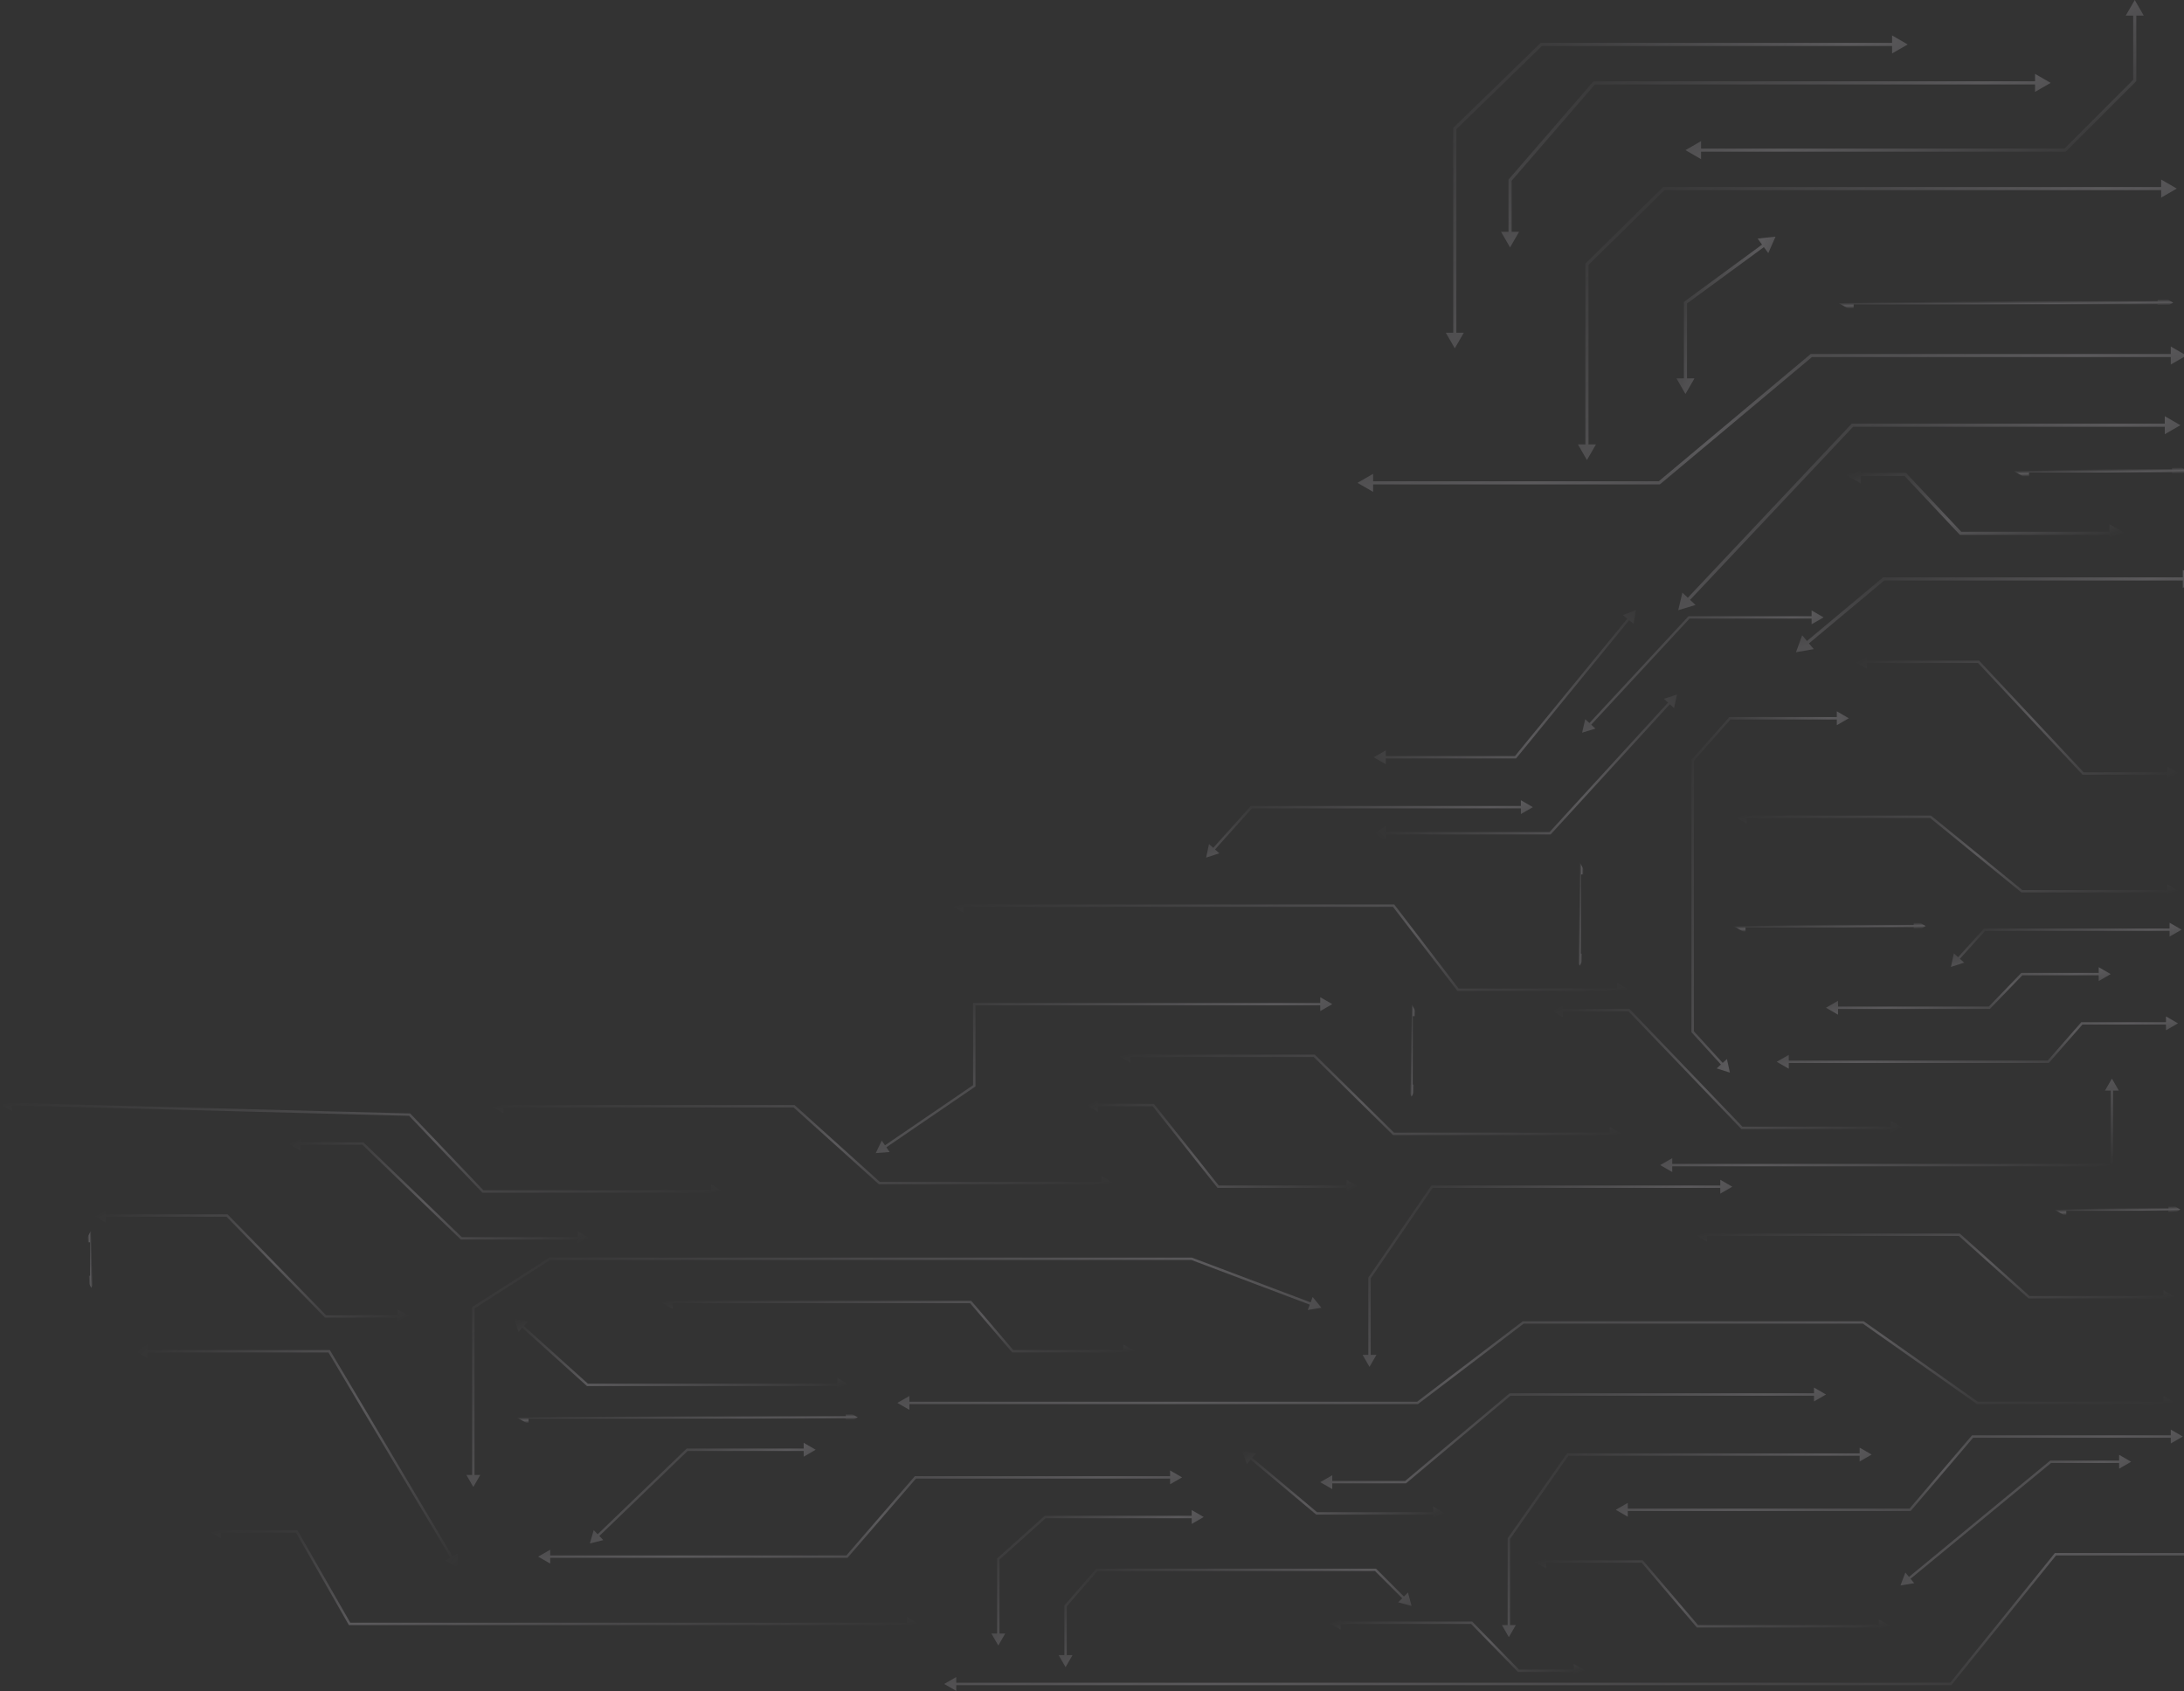 <svg width="909" height="704" viewBox="0 0 909 704" fill="none" xmlns="http://www.w3.org/2000/svg">
<rect x="0" y="0" width="909" height="704" fill="#333333" stroke="none"/>
<path d="M910 148L903.5 144.247V151.753L910 148ZM753.885 148V147.35H753.649L753.468 147.502L753.885 148ZM690.62 201V201.65H690.856L691.037 201.498L690.62 201ZM565 201L571.5 204.753V197.247L565 201ZM904.15 147.35H753.885V148.65H904.15V147.35ZM753.468 147.502L690.203 200.502L691.037 201.498L754.303 148.498L753.468 147.502ZM690.62 200.35H570.85V201.65H690.62V200.35Z" fill="url(#paint0_linear_220_274)" fill-opacity="0.2"/>
<path d="M910.5 196L904 192.247V199.753L910.5 196ZM838 196L844.5 199.753V192.247L838 196ZM904.65 195.35H843.85V196.65H904.65V195.35Z" fill="url(#paint1_linear_220_274)" fill-opacity="0.2"/>
<path d="M915 241L908.5 237.247V244.753L915 241ZM784 241V240.35H783.764L783.583 240.501L784 241ZM747.5 271.5L754.894 270.212L750.081 264.452L747.5 271.5ZM909.15 240.35H784V241.65H909.15V240.35ZM783.583 240.501L751.572 267.25L752.406 268.248L784.417 241.499L783.583 240.501Z" fill="url(#paint2_linear_220_274)" fill-opacity="0.2"/>
<path d="M907.5 177L901 173.247V180.753L907.5 177ZM771 177V176.35H770.719L770.527 176.554L771 177ZM698.5 254L705.688 251.84L700.224 246.695L698.5 254ZM901.65 176.35H771V177.65H901.65V176.35ZM770.527 176.554L702.037 249.295L702.983 250.186L771.473 177.446L770.527 176.554Z" fill="url(#paint3_linear_220_274)" fill-opacity="0.2"/>
<path d="M906 78.5L899.5 74.747V82.253L906 78.5ZM692.5 78.5V77.85H692.234L692.044 78.037L692.5 78.5ZM660.5 110L660.044 109.537L659.85 109.728V110H660.5ZM660.5 191.5L664.253 185H656.747L660.5 191.5ZM900.15 77.85H692.5V79.15H900.15V77.85ZM692.044 78.037L660.044 109.537L660.956 110.463L692.956 78.963L692.044 78.037ZM659.85 110V185.65H661.15V110H659.85Z" fill="url(#paint4_linear_220_274)" fill-opacity="0.2"/>
<path d="M888.5 0L884.747 6.5H892.253L888.5 0ZM888.5 33.5L888.96 33.96L889.15 33.769V33.5H888.5ZM859.5 62.5V63.15H859.769L859.96 62.96L859.5 62.5ZM701.5 62.5L708 66.253V58.747L701.5 62.5ZM887.85 5.85V33.5H889.15V5.85H887.85ZM888.04 33.04L859.04 62.04L859.96 62.96L888.96 33.96L888.04 33.04ZM859.5 61.85H707.35V63.15H859.5V61.85Z" fill="url(#paint5_linear_220_274)" fill-opacity="0.2"/>
<path d="M794 18.5L787.5 14.747V22.253L794 18.5ZM641.5 18.5V17.85H641.236L641.047 18.034L641.5 18.5ZM605.5 53.5L605.047 53.034L604.85 53.225V53.5H605.5ZM605.5 145L609.253 138.5H601.747L605.5 145ZM788.15 17.85H641.5V19.15H788.15V17.85ZM641.047 18.034L605.047 53.034L605.953 53.966L641.953 18.966L641.047 18.034ZM604.85 53.5V139.15H606.15V53.5H604.85Z" fill="url(#paint6_linear_220_274)" fill-opacity="0.2"/>
<path d="M904.5 126L898 122.247V129.753L904.5 126ZM765 126L771.5 129.753V122.247L765 126ZM898.65 125.35H770.85V126.65H898.65V125.35Z" fill="url(#paint7_linear_220_274)" fill-opacity="0.2"/>
<path d="M739 98.5L731.539 99.318L735.978 105.37L739 98.5ZM701.5 126L701.116 125.476L700.85 125.671V126H701.5ZM701.5 164L705.253 157.5H697.747L701.5 164ZM733.898 101.435L701.116 125.476L701.884 126.524L734.667 102.484L733.898 101.435ZM700.85 126V158.15H702.15V126H700.85Z" fill="url(#paint8_linear_220_274)" fill-opacity="0.2"/>
<path d="M884.5 222L878 218.247V225.753L884.5 222ZM816 222L815.526 222.445L815.719 222.65H816V222ZM793 197.5L793.474 197.055L793.281 196.85H793V197.5ZM768 197.5L774.5 201.253V193.747L768 197.5ZM878.65 221.35H816V222.65H878.65V221.35ZM816.474 221.555L793.474 197.055L792.526 197.945L815.526 222.445L816.474 221.555ZM793 196.85H773.85V198.15H793V196.85Z" fill="url(#paint9_linear_220_274)" fill-opacity="0.2"/>
<path d="M853.5 34.5L847 30.747V38.253L853.5 34.5ZM663.5 34.5V33.85H663.203L663.008 34.075L663.5 34.5ZM628.5 75L628.008 74.575L627.85 74.758V75H628.5ZM628.5 103L632.253 96.5H624.747L628.5 103ZM847.65 33.85H663.5V35.15H847.65V33.85ZM663.008 34.075L628.008 74.575L628.992 75.425L663.992 34.925L663.008 34.075ZM627.85 75V97.15H629.15V75H627.85Z" fill="url(#paint10_linear_220_274)" fill-opacity="0.2"/>
<path d="M760 580.5L755 577.613V583.387L760 580.5ZM628.5 580.5V580H628.318L628.179 580.117L628.5 580.5ZM585 617V617.5H585.182L585.321 617.383L585 617ZM549.5 617L554.5 619.887V614.113L549.5 617ZM755.5 580H628.5V581H755.5V580ZM628.179 580.117L584.679 616.617L585.321 617.383L628.821 580.883L628.179 580.117ZM585 616.5H554V617.5H585V616.5Z" fill="url(#paint11_linear_220_274)" fill-opacity="0.2"/>
<path d="M565.5 494L560.5 491.113V496.887L565.5 494ZM507 494L506.608 494.311L506.759 494.5H507V494ZM480 460L480.392 459.689L480.241 459.5H480V460ZM452 460L457 462.887V457.113L452 460ZM561 493.5H507V494.5H561V493.5ZM507.392 493.689L480.392 459.689L479.608 460.311L506.608 494.311L507.392 493.689ZM480 459.5H456.5V460.5H480V459.5Z" fill="url(#paint12_linear_220_274)" fill-opacity="0.2"/>
<path d="M787 677L782 674.113V679.887L787 677ZM706.5 677L706.119 677.324L706.269 677.5H706.5V677ZM683.5 650L683.881 649.676L683.731 649.5H683.5V650ZM638.5 650L643.5 652.887V647.113L638.5 650ZM782.5 676.5H706.5V677.5H782.5V676.5ZM706.881 676.676L683.881 649.676L683.119 650.324L706.119 677.324L706.881 676.676ZM683.5 649.5H643V650.5H683.5V649.5Z" fill="url(#paint13_linear_220_274)" fill-opacity="0.2"/>
<path d="M660 695.5L655 692.613V698.387L660 695.5ZM632 695.5L631.642 695.849L631.789 696H632V695.5ZM612.5 675.5L612.858 675.151L612.711 675H612.5V675.5ZM553 675.5L558 678.387V672.613L553 675.5ZM655.5 695H632V696H655.5V695ZM632.358 695.151L612.858 675.151L612.142 675.849L631.642 695.849L632.358 695.151ZM612.5 675H557.5V676H612.5V675Z" fill="url(#paint14_linear_220_274)" fill-opacity="0.2"/>
<path d="M501 631.5L496 628.613V634.387L501 631.5ZM435 631.5V631H434.809L434.666 631.128L435 631.5ZM415.5 649L415.166 648.628L415 648.777V649H415.5ZM415.5 685L418.387 680H412.613L415.5 685ZM496.5 631H435V632H496.5V631ZM434.666 631.128L415.166 648.628L415.834 649.372L435.334 631.872L434.666 631.128ZM415 649V680.5H416V649H415Z" fill="url(#paint15_linear_220_274)" fill-opacity="0.2"/>
<path d="M587.5 668.5L586.006 662.923L581.923 667.006L587.5 668.5ZM572.5 653.5L572.854 653.146L572.707 653H572.5V653.5ZM456.5 653.5V653H456.272L456.122 653.173L456.5 653.5ZM443.5 668.5L443.122 668.173L443 668.313V668.5H443.5ZM443.5 694L446.387 689H440.613L443.5 694ZM584.672 664.964L572.854 653.146L572.146 653.854L583.964 665.672L584.672 664.964ZM572.5 653H456.5V654H572.5V653ZM456.122 653.173L443.122 668.173L443.878 668.827L456.878 653.827L456.122 653.173ZM443 668.5V689.5H444V668.5H443Z" fill="url(#paint16_linear_220_274)" fill-opacity="0.2"/>
<path d="M301 496L296 493.113V498.887L301 496ZM201 496L200.638 496.345L200.786 496.5H201V496ZM170.5 464L170.862 463.655L170.72 463.506L170.513 463.5L170.5 464ZM0 459.5L4.922 462.518L5.074 456.746L0 459.5ZM296.5 495.5H201V496.5H296.5V495.5ZM201.362 495.655L170.862 463.655L170.138 464.345L200.638 496.345L201.362 495.655ZM170.513 463.5L4.512 459.119L4.485 460.119L170.487 464.5L170.513 463.5Z" fill="url(#paint17_linear_220_274)" fill-opacity="0.2"/>
<path d="M339.5 603.5L334.5 600.613V606.387L339.5 603.5ZM286 603.5V603H285.798L285.653 603.14L286 603.5ZM245.5 642.5L251.104 641.111L247.099 636.952L245.5 642.5ZM335 603H286V604H335V603ZM285.653 603.14L248.395 639.018L249.088 639.739L286.347 603.86L285.653 603.14Z" fill="url(#paint18_linear_220_274)" fill-opacity="0.2"/>
<path d="M357 590L352 587.113V592.887L357 590ZM215 590L220 592.887V587.113L215 590ZM352.5 589.5H219.5V590.5H352.5V589.5Z" fill="url(#paint19_linear_220_274)" fill-opacity="0.2"/>
<path d="M353.5 576.5L348.5 573.613V579.387L353.5 576.5ZM244.5 576.5L244.165 576.871L244.308 577H244.5V576.5ZM214 549L215.78 554.492L219.647 550.204L214 549ZM349 576H244.5V577H349V576ZM244.835 576.129L217.677 551.642L217.007 552.385L244.165 576.871L244.835 576.129Z" fill="url(#paint20_linear_220_274)" fill-opacity="0.2"/>
<path d="M601.5 630L596.5 627.113V632.887L601.5 630ZM548 630L547.679 630.383L547.818 630.5H548V630ZM517 604L518.976 609.425L522.686 605.001L517 604ZM597 629.5H548V630.5H597V629.5ZM548.321 629.617L520.769 606.509L520.127 607.275L547.679 630.383L548.321 629.617Z" fill="url(#paint21_linear_220_274)" fill-opacity="0.2"/>
<path d="M492 615L487 612.113V617.887L492 615ZM381 615V614.5H380.771L380.622 614.673L381 615ZM352.5 648V648.5H352.729L352.878 648.327L352.5 648ZM224 648L229 650.887V645.113L224 648ZM487.5 614.5H381V615.5H487.5V614.5ZM380.622 614.673L352.122 647.673L352.878 648.327L381.378 615.327L380.622 614.673ZM352.5 647.5H228.5V648.5H352.5V647.5Z" fill="url(#paint22_linear_220_274)" fill-opacity="0.2"/>
<path d="M39 506L44 508.887V503.113L39 506ZM94.5 506L94.858 505.651L94.711 505.5H94.5V506ZM135.5 548L135.142 548.349L135.289 548.5H135.5V548ZM170.5 548L165.5 545.113V550.887L170.5 548ZM43.5 506.5H94.5V505.5H43.5V506.5ZM94.142 506.349L135.142 548.349L135.858 547.651L94.858 505.651L94.142 506.349ZM135.5 548.5H166V547.5H135.5V548.5Z" fill="url(#paint23_linear_220_274)" fill-opacity="0.2"/>
<path d="M245.5 515.5L240.5 512.613V518.387L245.5 515.5ZM192 515.5L191.653 515.86L191.798 516H192V515.5ZM151 476L151.347 475.64L151.202 475.5H151V476ZM120 476L125 478.887V473.113L120 476ZM241 515H192V516H241V515ZM192.347 515.14L151.347 475.64L150.653 476.36L191.653 515.86L192.347 515.14ZM151 475.5H124.5V476.5H151V475.5Z" fill="url(#paint24_linear_220_274)" fill-opacity="0.2"/>
<path d="M463.5 492.5L458.5 489.613V495.387L463.5 492.5ZM366 492.5L365.665 492.871L365.808 493H366V492.5ZM330.5 460.5L330.835 460.129L330.692 460H330.5V460.5ZM204.5 460.5L209.5 463.387V457.613L204.5 460.5ZM459 492H366V493H459V492ZM366.335 492.129L330.835 460.129L330.165 460.871L365.665 492.871L366.335 492.129ZM330.5 460H209V461H330.5V460Z" fill="url(#paint25_linear_220_274)" fill-opacity="0.2"/>
<path d="M472.5 562.5L467.5 559.613V565.387L472.5 562.5ZM421.5 562.5L421.12 562.825L421.269 563H421.5V562.5ZM404 542L404.38 541.675L404.231 541.5H404V542ZM275 542L280 544.887V539.113L275 542ZM468 562H421.5V563H468V562ZM421.88 562.175L404.38 541.675L403.62 542.325L421.12 562.825L421.88 562.175ZM404 541.5H279.5V542.5H404V541.5Z" fill="url(#paint26_linear_220_274)" fill-opacity="0.2"/>
<path d="M916 647L911 644.113V649.887L916 647ZM855.496 647V646.5H855.257L855.107 646.686L855.496 647ZM811.913 701V701.5H812.152L812.302 701.314L811.913 701ZM393 701L398 703.887V698.113L393 701ZM911.5 646.5H855.496V647.5H911.5V646.5ZM855.107 646.686L811.524 700.686L812.302 701.314L855.885 647.314L855.107 646.686ZM811.913 700.5H397.5V701.5H811.913V700.5Z" fill="url(#paint27_linear_220_274)" fill-opacity="0.2"/>
<path d="M678 412L673 409.113V414.887L678 412ZM606.848 412L606.451 412.304L606.601 412.5H606.848V412ZM580.026 377L580.423 376.696L580.273 376.5H580.026V377ZM396 377L401 379.887V374.113L396 377ZM673.5 411.5H606.848V412.5H673.5V411.5ZM607.245 411.696L580.423 376.696L579.63 377.304L606.451 412.304L607.245 411.696ZM580.026 376.5H400.5V377.5H580.026V376.5Z" fill="url(#paint28_linear_220_274)" fill-opacity="0.2"/>
<path d="M638 336L633 333.113V338.887L638 336ZM520.831 336V335.5H520.608L520.459 335.666L520.831 336ZM502 357L507.487 355.205L503.189 351.35L502 357ZM633.5 335.5H520.831V336.5H633.5V335.5ZM520.459 335.666L504.632 353.316L505.376 353.983L521.203 336.334L520.459 335.666Z" fill="url(#paint29_linear_220_274)" fill-opacity="0.2"/>
<path d="M878.5 405.5L873.5 402.613V408.387L878.5 405.5ZM841.5 405.5V405H841.288L841.14 405.153L841.5 405.5ZM828 419.5V420H828.212L828.36 419.847L828 419.5ZM760 419.5L765 422.387V416.613L760 419.5ZM874 405H841.5V406H874V405ZM841.14 405.153L827.64 419.153L828.36 419.847L841.86 405.847L841.14 405.153ZM828 419H764.5V420H828V419Z" fill="url(#paint30_linear_220_274)" fill-opacity="0.2"/>
<path d="M792 469.5L787 466.613V472.387L792 469.5ZM725 469.5L724.639 469.846L724.787 470H725V469.5ZM678 420.5L678.361 420.154L678.213 420H678V420.5ZM645.5 420.5L650.5 423.387V417.613L645.5 420.5ZM787.5 469H725V470H787.5V469ZM725.361 469.154L678.361 420.154L677.639 420.846L724.639 469.846L725.361 469.154ZM678 420H650V421H678V420Z" fill="url(#paint31_linear_220_274)" fill-opacity="0.2"/>
<path d="M675 472L670 469.113V474.887L675 472ZM580 472L579.649 472.356L579.795 472.5H580V472ZM547 439.5L547.351 439.144L547.205 439H547V439.5ZM465.5 439.5L470.5 442.387V436.613L465.5 439.5ZM670.5 471.5H580V472.5H670.5V471.5ZM580.351 471.644L547.351 439.144L546.649 439.856L579.649 472.356L580.351 471.644ZM547 439H470V440H547V439Z" fill="url(#paint32_linear_220_274)" fill-opacity="0.2"/>
<path d="M908 387L903 384.113V389.887L908 387ZM826 387V386.5H825.778L825.629 386.665L826 387ZM812 402.5L817.494 400.724L813.209 396.855L812 402.5ZM903.5 386.5H826V387.5H903.5V386.5ZM825.629 386.665L814.645 398.825L815.387 399.496L826.371 387.335L825.629 386.665Z" fill="url(#paint33_linear_220_274)" fill-opacity="0.2"/>
<path d="M906.5 426L901.5 423.113V428.887L906.5 426ZM866.5 426V425.5H866.273L866.124 425.671L866.5 426ZM852.5 442V442.5H852.727L852.876 442.329L852.5 442ZM739.5 442L744.5 444.887V439.113L739.5 442ZM902 425.5H866.5V426.5H902V425.5ZM866.124 425.671L852.124 441.671L852.876 442.329L866.876 426.329L866.124 425.671ZM852.5 441.5H744V442.5H852.5V441.5Z" fill="url(#paint34_linear_220_274)" fill-opacity="0.2"/>
<path d="M720 446.5L718.764 440.86L714.498 444.75L720 446.5ZM704.5 429.5H704V429.694L704.131 429.837L704.5 429.5ZM704.5 316.5L704.126 316.168L704 316.31V316.5H704.5ZM720 299V298.5H719.775L719.626 298.668L720 299ZM769.5 299L764.5 296.113V301.887L769.5 299ZM717.338 442.838L704.869 429.163L704.131 429.837L716.599 443.512L717.338 442.838ZM705 429.5V316.5H704V429.5H705ZM704.874 316.832L720.374 299.332L719.626 298.668L704.126 316.168L704.874 316.832ZM720 299.5H765V298.5H720V299.5Z" fill="url(#paint35_linear_220_274)" fill-opacity="0.2"/>
<path d="M905.5 584L900.5 581.113V586.887L905.5 584ZM823 584L822.712 584.409L822.841 584.5H823V584ZM775.5 550.5L775.788 550.091L775.659 550H775.5V550.5ZM634 550.5V550H633.831L633.697 550.102L634 550.5ZM590 584V584.5H590.169L590.303 584.398L590 584ZM373.5 584L378.5 586.887V581.113L373.5 584ZM901 583.5H823V584.5H901V583.5ZM823.288 583.591L775.788 550.091L775.212 550.909L822.712 584.409L823.288 583.591ZM775.5 550H634V551H775.5V550ZM633.697 550.102L589.697 583.602L590.303 584.398L634.303 550.898L633.697 550.102ZM590 583.5H378V584.5H590V583.5Z" fill="url(#paint36_linear_220_274)" fill-opacity="0.2"/>
<path d="M887 608.5L882 605.613V611.387L887 608.5ZM853.5 608.5V608H853.321L853.182 608.114L853.5 608.5ZM791 660L796.695 659.048L793.023 654.593L791 660ZM882.5 608H853.5V609H882.5V608ZM853.182 608.114L794.155 656.752L794.791 657.524L853.818 608.886L853.182 608.114Z" fill="url(#paint37_linear_220_274)" fill-opacity="0.2"/>
<path d="M905.5 540L900.5 537.113V542.887L905.5 540ZM844.5 540L844.166 540.372L844.309 540.5H844.5V540ZM815.5 514L815.834 513.628L815.691 513.5H815.5V514ZM705.5 514L710.5 516.887V511.113L705.5 514ZM901 539.5H844.5V540.5H901V539.5ZM844.834 539.628L815.834 513.628L815.166 514.372L844.166 540.372L844.834 539.628ZM815.5 513.5H710V514.5H815.5V513.5Z" fill="url(#paint38_linear_220_274)" fill-opacity="0.2"/>
<path d="M779 605.5L774 602.613V608.387L779 605.5ZM652.5 605.5V605H652.24L652.09 605.213L652.5 605.5ZM628 640.5L627.59 640.213L627.5 640.342V640.5H628ZM628 681.5L630.887 676.5H625.113L628 681.5ZM774.5 605H652.5V606H774.5V605ZM652.09 605.213L627.59 640.213L628.41 640.787L652.91 605.787L652.09 605.213ZM627.5 640.5V677H628.5V640.5H627.5Z" fill="url(#paint39_linear_220_274)" fill-opacity="0.2"/>
<path d="M721 494L716 491.113V496.887L721 494ZM596 494V493.5H595.736L595.587 493.718L596 494ZM570 532L569.587 531.718L569.5 531.845V532H570ZM570 569L572.887 564H567.113L570 569ZM716.5 493.5H596V494.5H716.5V493.5ZM595.587 493.718L569.587 531.718L570.413 532.282L596.413 494.282L595.587 493.718ZM569.5 532V564.5H570.5V532H569.5Z" fill="url(#paint40_linear_220_274)" fill-opacity="0.2"/>
<path d="M907.5 503.5L902.5 500.613V506.387L907.5 503.5ZM855 503.5L860 506.387V500.613L855 503.5ZM903 503H859.5V504H903V503Z" fill="url(#paint41_linear_220_274)" fill-opacity="0.2"/>
<path d="M879 449L876.113 454H881.887L879 449ZM879 485V485.5H879.5V485H879ZM691 485L696 487.887V482.113L691 485ZM878.5 453.5V485H879.5V453.5H878.5ZM879 484.5H695.5V485.5H879V484.5Z" fill="url(#paint42_linear_220_274)" fill-opacity="0.2"/>
<path d="M907 371L902 368.113V373.887L907 371ZM841.5 371L841.184 371.387L841.322 371.5H841.5V371ZM803.5 340L803.816 339.613L803.678 339.5H803.5V340ZM722 340L727 342.887V337.113L722 340ZM902.5 370.5H841.5V371.5H902.5V370.5ZM841.816 370.613L803.816 339.613L803.184 340.387L841.184 371.387L841.816 370.613ZM803.5 339.5H726.5V340.5H803.5V339.5Z" fill="url(#paint43_linear_220_274)" fill-opacity="0.2"/>
<path d="M908.5 598L903.5 595.113V600.887L908.5 598ZM821 598V597.5H820.769L820.619 597.676L821 598ZM795 628.5V629H795.231L795.381 628.824L795 628.5ZM672.5 628.5L677.5 631.387V625.613L672.5 628.5ZM904 597.5H821V598.5H904V597.5ZM820.619 597.676L794.619 628.176L795.381 628.824L821.381 598.324L820.619 597.676ZM795 628H677V629H795V628Z" fill="url(#paint44_linear_220_274)" fill-opacity="0.2"/>
<path d="M907 322L902 319.113V324.887L907 322ZM867 322L866.635 322.342L866.783 322.5H867V322ZM823.5 275.5L823.865 275.158L823.717 275H823.5V275.5ZM772 275.5L777 278.387V272.613L772 275.5ZM902.5 321.5H867V322.5H902.5V321.5ZM867.365 321.658L823.865 275.158L823.135 275.842L866.635 322.342L867.365 321.658ZM823.5 275H776.5V276H823.5V275Z" fill="url(#paint45_linear_220_274)" fill-opacity="0.2"/>
<path d="M759 257L754 254.113V259.887L759 257ZM703 257V256.5H702.782L702.633 256.66L703 257ZM658.5 305L664.016 303.296L659.782 299.371L658.5 305ZM754.5 256.5H703V257.5H754.5V256.5ZM702.633 256.66L661.193 301.36L661.926 302.04L703.367 257.34L702.633 256.66Z" fill="url(#paint46_linear_220_274)" fill-opacity="0.2"/>
<path d="M657.5 359L654.613 364H660.387L657.5 359ZM657.5 402L660.387 397H654.613L657.5 402ZM657 363.5V397.5H658V363.5H657Z" fill="url(#paint47_linear_220_274)" fill-opacity="0.2"/>
<path d="M801.5 385.5L796.5 382.613V388.387L801.5 385.5ZM721.5 385.5L726.5 388.387V382.613L721.5 385.5ZM797 385H726V386H797V385Z" fill="url(#paint48_linear_220_274)" fill-opacity="0.2"/>
<path d="M550 544.393L546.341 539.927L544.303 545.329L550 544.393ZM495.937 524L496.113 523.532L496.028 523.5H495.937V524ZM228.802 524V523.5H228.655L228.532 523.579L228.802 524ZM197 544.393L196.73 543.972L196.5 544.119V544.393H197ZM197 619L199.887 614H194.113L197 619ZM545.966 542.337L496.113 523.532L495.76 524.468L545.613 543.272L545.966 542.337ZM495.937 523.5H228.802V524.5H495.937V523.5ZM228.532 523.579L196.73 543.972L197.27 544.814L229.072 524.421L228.532 523.579ZM196.5 544.393V614.5H197.5V544.393H196.5Z" fill="url(#paint49_linear_220_274)" fill-opacity="0.2"/>
<path d="M587.5 418L584.613 423H590.387L587.5 418ZM587.5 456.5L590.387 451.5H584.613L587.5 456.5ZM587 422.5V452H588V422.5H587Z" fill="url(#paint50_linear_220_274)" fill-opacity="0.2"/>
<path d="M554.5 418L549.5 415.113V420.887L554.5 418ZM405.5 418V417.5H405V418H405.5ZM405.5 452L405.782 452.413L406 452.264V452H405.5ZM364.5 480L370.257 479.564L367.001 474.796L364.5 480ZM550 417.5H405.5V418.5H550V417.5ZM405 418V452H406V418H405ZM405.218 451.587L367.934 477.049L368.498 477.875L405.782 452.413L405.218 451.587Z" fill="url(#paint51_linear_220_274)" fill-opacity="0.2"/>
<path d="M382.5 676L377.5 673.113V678.887L382.5 676ZM145.5 676L145.066 676.248L145.21 676.5H145.5V676ZM123.5 637.5L123.934 637.252L123.79 637H123.5V637.5ZM87 637.5L92 640.387V634.613L87 637.5ZM378 675.5H145.5V676.5H378V675.5ZM145.934 675.752L123.934 637.252L123.066 637.748L145.066 676.248L145.934 675.752ZM123.5 637H91.5V638H123.5V637Z" fill="url(#paint52_linear_220_274)" fill-opacity="0.2"/>
<path d="M56.5 562.5L61.5 565.387V559.613L56.5 562.5ZM137 562.5L137.43 562.245L137.284 562H137V562.5ZM190.5 652.5L190.427 646.727L185.464 649.677L190.5 652.5ZM61 563H137V562H61V563ZM136.57 562.755L187.771 648.887L188.63 648.376L137.43 562.245L136.57 562.755Z" fill="url(#paint53_linear_220_274)" fill-opacity="0.2"/>
<path d="M38 536.08L35.113 531.08H40.887L38 536.08ZM38 512.13L40.887 517.13H35.113L38 512.13ZM37.5 531.58V516.63H38.5V531.58H37.5Z" fill="url(#paint54_linear_220_274)" fill-opacity="0.2"/>
<path d="M698 289.135L696.754 294.773L692.495 290.875L698 289.135ZM645.177 346.857L645.546 347.195L645.398 347.357H645.177V346.857ZM571.775 346.857L576.775 343.97V349.744L571.775 346.857ZM571.775 315.236L576.775 312.349V318.122L571.775 315.236ZM630.771 315.236L631.158 315.552L631.008 315.736H630.771V315.236ZM680.85 254L679.919 259.698L675.45 256.043L680.85 254ZM695.331 292.792L645.546 347.195L644.809 346.52L694.593 292.117L695.331 292.792ZM645.177 347.357H576.275V346.357H645.177V347.357ZM576.275 314.736H630.771V315.736H576.275V314.736ZM630.384 314.919L677.614 257.167L678.388 257.8L631.158 315.552L630.384 314.919Z" fill="url(#paint55_linear_220_274)" fill-opacity="0.2"/>
<defs>
<linearGradient id="paint0_linear_220_274" x1="565" y1="148" x2="594.334" y2="274.343" gradientUnits="userSpaceOnUse">
<stop stop-color="#F8F1FE" stop-opacity="0"/>
<stop offset="0.526" stop-color="#F8F2FD"/>
<stop offset="1" stop-color="#F8F1FE" stop-opacity="0"/>
</linearGradient>
<linearGradient id="paint1_linear_220_274" x1="838" y1="196" x2="838.052" y2="198.511" gradientUnits="userSpaceOnUse">
<stop stop-color="#F8F1FE" stop-opacity="0"/>
<stop offset="0.526" stop-color="#F8F2FD"/>
<stop offset="1" stop-color="#F8F1FE" stop-opacity="0"/>
</linearGradient>
<linearGradient id="paint2_linear_220_274" x1="747.5" y1="241" x2="767.103" y2="312.231" gradientUnits="userSpaceOnUse">
<stop stop-color="#F8F1FE" stop-opacity="0"/>
<stop offset="0.526" stop-color="#F8F2FD"/>
<stop offset="1" stop-color="#F8F1FE" stop-opacity="0"/>
</linearGradient>
<linearGradient id="paint3_linear_220_274" x1="698.5" y1="177" x2="780.723" y2="324.666" gradientUnits="userSpaceOnUse">
<stop stop-color="#F8F1FE" stop-opacity="0"/>
<stop offset="0.526" stop-color="#F8F2FD"/>
<stop offset="1" stop-color="#F8F1FE" stop-opacity="0"/>
</linearGradient>
<linearGradient id="paint4_linear_220_274" x1="660.5" y1="78.5" x2="793.586" y2="269.811" gradientUnits="userSpaceOnUse">
<stop stop-color="#F8F1FE" stop-opacity="0"/>
<stop offset="0.526" stop-color="#F8F2FD"/>
<stop offset="1" stop-color="#F8F1FE" stop-opacity="0"/>
</linearGradient>
<linearGradient id="paint5_linear_220_274" x1="701.5" y1="0" x2="764.692" y2="125.1" gradientUnits="userSpaceOnUse">
<stop stop-color="#F8F1FE" stop-opacity="0"/>
<stop offset="0.526" stop-color="#F8F2FD"/>
<stop offset="1" stop-color="#F8F1FE" stop-opacity="0"/>
</linearGradient>
<linearGradient id="paint6_linear_220_274" x1="605.5" y1="18.5" x2="764.389" y2="175.156" gradientUnits="userSpaceOnUse">
<stop stop-color="#F8F1FE" stop-opacity="0"/>
<stop offset="0.526" stop-color="#F8F2FD"/>
<stop offset="1" stop-color="#F8F1FE" stop-opacity="0"/>
</linearGradient>
<linearGradient id="paint7_linear_220_274" x1="765" y1="126" x2="765.027" y2="128.512" gradientUnits="userSpaceOnUse">
<stop stop-color="#F8F1FE" stop-opacity="0"/>
<stop offset="0.526" stop-color="#F8F2FD"/>
<stop offset="1" stop-color="#F8F1FE" stop-opacity="0"/>
</linearGradient>
<linearGradient id="paint8_linear_220_274" x1="701.5" y1="98.5" x2="756.014" y2="119.15" gradientUnits="userSpaceOnUse">
<stop stop-color="#F8F1FE" stop-opacity="0"/>
<stop offset="0.526" stop-color="#F8F2FD"/>
<stop offset="1" stop-color="#F8F1FE" stop-opacity="0"/>
</linearGradient>
<linearGradient id="paint9_linear_220_274" x1="768" y1="197.5" x2="785.769" y2="253.405" gradientUnits="userSpaceOnUse">
<stop stop-color="#F8F1FE" stop-opacity="0"/>
<stop offset="0.526" stop-color="#F8F2FD"/>
<stop offset="1" stop-color="#F8F1FE" stop-opacity="0"/>
</linearGradient>
<linearGradient id="paint10_linear_220_274" x1="628.5" y1="34.5" x2="693.849" y2="176.526" gradientUnits="userSpaceOnUse">
<stop stop-color="#F8F1FE" stop-opacity="0"/>
<stop offset="0.526" stop-color="#F8F2FD"/>
<stop offset="1" stop-color="#F8F1FE" stop-opacity="0"/>
</linearGradient>
<linearGradient id="paint11_linear_220_274" x1="549.5" y1="580.5" x2="571.987" y2="666.307" gradientUnits="userSpaceOnUse">
<stop stop-color="#F8F1FE" stop-opacity="0"/>
<stop offset="0.526" stop-color="#F8F2FD"/>
<stop offset="1" stop-color="#F8F1FE" stop-opacity="0"/>
</linearGradient>
<linearGradient id="paint12_linear_220_274" x1="452" y1="460" x2="484.094" y2="530.889" gradientUnits="userSpaceOnUse">
<stop stop-color="#F8F1FE" stop-opacity="0"/>
<stop offset="0.526" stop-color="#F8F2FD"/>
<stop offset="1" stop-color="#F8F1FE" stop-opacity="0"/>
</linearGradient>
<linearGradient id="paint13_linear_220_274" x1="638.5" y1="650" x2="655.831" y2="713.07" gradientUnits="userSpaceOnUse">
<stop stop-color="#F8F1FE" stop-opacity="0"/>
<stop offset="0.526" stop-color="#F8F2FD"/>
<stop offset="1" stop-color="#F8F1FE" stop-opacity="0"/>
</linearGradient>
<linearGradient id="paint14_linear_220_274" x1="553" y1="675.5" x2="566.145" y2="722.033" gradientUnits="userSpaceOnUse">
<stop stop-color="#F8F1FE" stop-opacity="0"/>
<stop offset="0.526" stop-color="#F8F2FD"/>
<stop offset="1" stop-color="#F8F1FE" stop-opacity="0"/>
</linearGradient>
<linearGradient id="paint15_linear_220_274" x1="415.5" y1="631.5" x2="482.6" y2="702.453" gradientUnits="userSpaceOnUse">
<stop stop-color="#F8F1FE" stop-opacity="0"/>
<stop offset="0.526" stop-color="#F8F2FD"/>
<stop offset="1" stop-color="#F8F1FE" stop-opacity="0"/>
</linearGradient>
<linearGradient id="paint16_linear_220_274" x1="443.5" y1="653.5" x2="480.132" y2="739.678" gradientUnits="userSpaceOnUse">
<stop stop-color="#F8F1FE" stop-opacity="0"/>
<stop offset="0.526" stop-color="#F8F2FD"/>
<stop offset="1" stop-color="#F8F1FE" stop-opacity="0"/>
</linearGradient>
<linearGradient id="paint17_linear_220_274" x1="0" y1="459.5" x2="16.26" y2="548.22" gradientUnits="userSpaceOnUse">
<stop stop-color="#F8F1FE" stop-opacity="0"/>
<stop offset="0.526" stop-color="#F8F2FD"/>
<stop offset="1" stop-color="#F8F1FE" stop-opacity="0"/>
</linearGradient>
<linearGradient id="paint18_linear_220_274" x1="245.5" y1="603.5" x2="289.599" y2="673.828" gradientUnits="userSpaceOnUse">
<stop stop-color="#F8F1FE" stop-opacity="0"/>
<stop offset="0.526" stop-color="#F8F2FD"/>
<stop offset="1" stop-color="#F8F1FE" stop-opacity="0"/>
</linearGradient>
<linearGradient id="paint19_linear_220_274" x1="215" y1="590" x2="215.027" y2="592.512" gradientUnits="userSpaceOnUse">
<stop stop-color="#F8F1FE" stop-opacity="0"/>
<stop offset="0.526" stop-color="#F8F2FD"/>
<stop offset="1" stop-color="#F8F1FE" stop-opacity="0"/>
</linearGradient>
<linearGradient id="paint20_linear_220_274" x1="214" y1="549" x2="232.906" y2="612.456" gradientUnits="userSpaceOnUse">
<stop stop-color="#F8F1FE" stop-opacity="0"/>
<stop offset="0.526" stop-color="#F8F2FD"/>
<stop offset="1" stop-color="#F8F1FE" stop-opacity="0"/>
</linearGradient>
<linearGradient id="paint21_linear_220_274" x1="517" y1="604" x2="541.975" y2="657.706" gradientUnits="userSpaceOnUse">
<stop stop-color="#F8F1FE" stop-opacity="0"/>
<stop offset="0.526" stop-color="#F8F2FD"/>
<stop offset="1" stop-color="#F8F1FE" stop-opacity="0"/>
</linearGradient>
<linearGradient id="paint22_linear_220_274" x1="224" y1="615" x2="238.912" y2="695.132" gradientUnits="userSpaceOnUse">
<stop stop-color="#F8F1FE" stop-opacity="0"/>
<stop offset="0.526" stop-color="#F8F2FD"/>
<stop offset="1" stop-color="#F8F1FE" stop-opacity="0"/>
</linearGradient>
<linearGradient id="paint23_linear_220_274" x1="39" y1="506" x2="80.309" y2="591.577" gradientUnits="userSpaceOnUse">
<stop stop-color="#F8F1FE" stop-opacity="0"/>
<stop offset="0.526" stop-color="#F8F2FD"/>
<stop offset="1" stop-color="#F8F1FE" stop-opacity="0"/>
</linearGradient>
<linearGradient id="paint24_linear_220_274" x1="120" y1="476" x2="158.495" y2="556.925" gradientUnits="userSpaceOnUse">
<stop stop-color="#F8F1FE" stop-opacity="0"/>
<stop offset="0.526" stop-color="#F8F2FD"/>
<stop offset="1" stop-color="#F8F1FE" stop-opacity="0"/>
</linearGradient>
<linearGradient id="paint25_linear_220_274" x1="204.5" y1="460.5" x2="219.006" y2="538.186" gradientUnits="userSpaceOnUse">
<stop stop-color="#F8F1FE" stop-opacity="0"/>
<stop offset="0.526" stop-color="#F8F2FD"/>
<stop offset="1" stop-color="#F8F1FE" stop-opacity="0"/>
</linearGradient>
<linearGradient id="paint26_linear_220_274" x1="275" y1="542" x2="282.885" y2="592.266" gradientUnits="userSpaceOnUse">
<stop stop-color="#F8F1FE" stop-opacity="0"/>
<stop offset="0.526" stop-color="#F8F2FD"/>
<stop offset="1" stop-color="#F8F1FE" stop-opacity="0"/>
</linearGradient>
<linearGradient id="paint27_linear_220_274" x1="393" y1="647" x2="413.667" y2="779.441" gradientUnits="userSpaceOnUse">
<stop stop-color="#F8F1FE" stop-opacity="0"/>
<stop offset="0.526" stop-color="#F8F2FD"/>
<stop offset="1" stop-color="#F8F1FE" stop-opacity="0"/>
</linearGradient>
<linearGradient id="paint28_linear_220_274" x1="396" y1="377" x2="411.934" y2="461.943" gradientUnits="userSpaceOnUse">
<stop stop-color="#F8F1FE" stop-opacity="0"/>
<stop offset="0.526" stop-color="#F8F2FD"/>
<stop offset="1" stop-color="#F8F1FE" stop-opacity="0"/>
</linearGradient>
<linearGradient id="paint29_linear_220_274" x1="502" y1="336" x2="513.676" y2="386.034" gradientUnits="userSpaceOnUse">
<stop stop-color="#F8F1FE" stop-opacity="0"/>
<stop offset="0.526" stop-color="#F8F2FD"/>
<stop offset="1" stop-color="#F8F1FE" stop-opacity="0"/>
</linearGradient>
<linearGradient id="paint30_linear_220_274" x1="760" y1="405.5" x2="766.086" y2="439.586" gradientUnits="userSpaceOnUse">
<stop stop-color="#F8F1FE" stop-opacity="0"/>
<stop offset="0.526" stop-color="#F8F2FD"/>
<stop offset="1" stop-color="#F8F1FE" stop-opacity="0"/>
</linearGradient>
<linearGradient id="paint31_linear_220_274" x1="645.5" y1="420.5" x2="695.064" y2="518.549" gradientUnits="userSpaceOnUse">
<stop stop-color="#F8F1FE" stop-opacity="0"/>
<stop offset="0.526" stop-color="#F8F2FD"/>
<stop offset="1" stop-color="#F8F1FE" stop-opacity="0"/>
</linearGradient>
<linearGradient id="paint32_linear_220_274" x1="465.5" y1="439.5" x2="483.646" y2="516.896" gradientUnits="userSpaceOnUse">
<stop stop-color="#F8F1FE" stop-opacity="0"/>
<stop offset="0.526" stop-color="#F8F2FD"/>
<stop offset="1" stop-color="#F8F1FE" stop-opacity="0"/>
</linearGradient>
<linearGradient id="paint33_linear_220_274" x1="812" y1="387" x2="820.968" y2="423.753" gradientUnits="userSpaceOnUse">
<stop stop-color="#F8F1FE" stop-opacity="0"/>
<stop offset="0.526" stop-color="#F8F2FD"/>
<stop offset="1" stop-color="#F8F1FE" stop-opacity="0"/>
</linearGradient>
<linearGradient id="paint34_linear_220_274" x1="739.5" y1="426" x2="745.201" y2="465.372" gradientUnits="userSpaceOnUse">
<stop stop-color="#F8F1FE" stop-opacity="0"/>
<stop offset="0.526" stop-color="#F8F2FD"/>
<stop offset="1" stop-color="#F8F1FE" stop-opacity="0"/>
</linearGradient>
<linearGradient id="paint35_linear_220_274" x1="704.5" y1="299" x2="804.083" y2="328.036" gradientUnits="userSpaceOnUse">
<stop stop-color="#F8F1FE" stop-opacity="0"/>
<stop offset="0.526" stop-color="#F8F2FD"/>
<stop offset="1" stop-color="#F8F1FE" stop-opacity="0"/>
</linearGradient>
<linearGradient id="paint36_linear_220_274" x1="373.5" y1="550.5" x2="381.438" y2="633.908" gradientUnits="userSpaceOnUse">
<stop stop-color="#F8F1FE" stop-opacity="0"/>
<stop offset="0.526" stop-color="#F8F2FD"/>
<stop offset="1" stop-color="#F8F1FE" stop-opacity="0"/>
</linearGradient>
<linearGradient id="paint37_linear_220_274" x1="791" y1="608.5" x2="854.295" y2="686.567" gradientUnits="userSpaceOnUse">
<stop stop-color="#F8F1FE" stop-opacity="0"/>
<stop offset="0.526" stop-color="#F8F2FD"/>
<stop offset="1" stop-color="#F8F1FE" stop-opacity="0"/>
</linearGradient>
<linearGradient id="paint38_linear_220_274" x1="705.5" y1="514" x2="717.857" y2="576.893" gradientUnits="userSpaceOnUse">
<stop stop-color="#F8F1FE" stop-opacity="0"/>
<stop offset="0.526" stop-color="#F8F2FD"/>
<stop offset="1" stop-color="#F8F1FE" stop-opacity="0"/>
</linearGradient>
<linearGradient id="paint39_linear_220_274" x1="628" y1="605.5" x2="720.005" y2="726.451" gradientUnits="userSpaceOnUse">
<stop stop-color="#F8F1FE" stop-opacity="0"/>
<stop offset="0.526" stop-color="#F8F2FD"/>
<stop offset="1" stop-color="#F8F1FE" stop-opacity="0"/>
</linearGradient>
<linearGradient id="paint40_linear_220_274" x1="570" y1="494" x2="660.467" y2="614.514" gradientUnits="userSpaceOnUse">
<stop stop-color="#F8F1FE" stop-opacity="0"/>
<stop offset="0.526" stop-color="#F8F2FD"/>
<stop offset="1" stop-color="#F8F1FE" stop-opacity="0"/>
</linearGradient>
<linearGradient id="paint41_linear_220_274" x1="855" y1="503.5" x2="855.072" y2="506.01" gradientUnits="userSpaceOnUse">
<stop stop-color="#F8F1FE" stop-opacity="0"/>
<stop offset="0.526" stop-color="#F8F2FD"/>
<stop offset="1" stop-color="#F8F1FE" stop-opacity="0"/>
</linearGradient>
<linearGradient id="paint42_linear_220_274" x1="691" y1="449" x2="715.152" y2="532.454" gradientUnits="userSpaceOnUse">
<stop stop-color="#F8F1FE" stop-opacity="0"/>
<stop offset="0.526" stop-color="#F8F2FD"/>
<stop offset="1" stop-color="#F8F1FE" stop-opacity="0"/>
</linearGradient>
<linearGradient id="paint43_linear_220_274" x1="722" y1="340" x2="740.535" y2="413.188" gradientUnits="userSpaceOnUse">
<stop stop-color="#F8F1FE" stop-opacity="0"/>
<stop offset="0.526" stop-color="#F8F2FD"/>
<stop offset="1" stop-color="#F8F1FE" stop-opacity="0"/>
</linearGradient>
<linearGradient id="paint44_linear_220_274" x1="672.5" y1="598" x2="686.917" y2="671.81" gradientUnits="userSpaceOnUse">
<stop stop-color="#F8F1FE" stop-opacity="0"/>
<stop offset="0.526" stop-color="#F8F2FD"/>
<stop offset="1" stop-color="#F8F1FE" stop-opacity="0"/>
</linearGradient>
<linearGradient id="paint45_linear_220_274" x1="772" y1="275.5" x2="819.849" y2="367.414" gradientUnits="userSpaceOnUse">
<stop stop-color="#F8F1FE" stop-opacity="0"/>
<stop offset="0.526" stop-color="#F8F2FD"/>
<stop offset="1" stop-color="#F8F1FE" stop-opacity="0"/>
</linearGradient>
<linearGradient id="paint46_linear_220_274" x1="658.5" y1="257" x2="715.729" y2="336.282" gradientUnits="userSpaceOnUse">
<stop stop-color="#F8F1FE" stop-opacity="0"/>
<stop offset="0.526" stop-color="#F8F2FD"/>
<stop offset="1" stop-color="#F8F1FE" stop-opacity="0"/>
</linearGradient>
<linearGradient id="paint47_linear_220_274" x1="657.5" y1="359" x2="659.162" y2="359.026" gradientUnits="userSpaceOnUse">
<stop stop-color="#F8F1FE" stop-opacity="0"/>
<stop offset="0.526" stop-color="#F8F2FD"/>
<stop offset="1" stop-color="#F8F1FE" stop-opacity="0"/>
</linearGradient>
<linearGradient id="paint48_linear_220_274" x1="721.5" y1="385.5" x2="721.547" y2="388.011" gradientUnits="userSpaceOnUse">
<stop stop-color="#F8F1FE" stop-opacity="0"/>
<stop offset="0.526" stop-color="#F8F2FD"/>
<stop offset="1" stop-color="#F8F1FE" stop-opacity="0"/>
</linearGradient>
<linearGradient id="paint49_linear_220_274" x1="197" y1="524" x2="280.297" y2="728.791" gradientUnits="userSpaceOnUse">
<stop stop-color="#F8F1FE" stop-opacity="0"/>
<stop offset="0.526" stop-color="#F8F2FD"/>
<stop offset="1" stop-color="#F8F1FE" stop-opacity="0"/>
</linearGradient>
<linearGradient id="paint50_linear_220_274" x1="587.5" y1="418" x2="589.162" y2="418.029" gradientUnits="userSpaceOnUse">
<stop stop-color="#F8F1FE" stop-opacity="0"/>
<stop offset="0.526" stop-color="#F8F2FD"/>
<stop offset="1" stop-color="#F8F1FE" stop-opacity="0"/>
</linearGradient>
<linearGradient id="paint51_linear_220_274" x1="364.5" y1="418" x2="426.291" y2="543.291" gradientUnits="userSpaceOnUse">
<stop stop-color="#F8F1FE" stop-opacity="0"/>
<stop offset="0.526" stop-color="#F8F2FD"/>
<stop offset="1" stop-color="#F8F1FE" stop-opacity="0"/>
</linearGradient>
<linearGradient id="paint52_linear_220_274" x1="87" y1="637.5" x2="105.335" y2="730.614" gradientUnits="userSpaceOnUse">
<stop stop-color="#F8F1FE" stop-opacity="0"/>
<stop offset="0.526" stop-color="#F8F2FD"/>
<stop offset="1" stop-color="#F8F1FE" stop-opacity="0"/>
</linearGradient>
<linearGradient id="paint53_linear_220_274" x1="56.5" y1="562.5" x2="169.542" y2="673.862" gradientUnits="userSpaceOnUse">
<stop stop-color="#F8F1FE" stop-opacity="0"/>
<stop offset="0.526" stop-color="#F8F2FD"/>
<stop offset="1" stop-color="#F8F1FE" stop-opacity="0"/>
</linearGradient>
<linearGradient id="paint54_linear_220_274" x1="38" y1="512.13" x2="36.339" y2="512.176" gradientUnits="userSpaceOnUse">
<stop stop-color="#F8F1FE" stop-opacity="0"/>
<stop offset="0.526" stop-color="#F8F2FD"/>
<stop offset="1" stop-color="#F8F1FE" stop-opacity="0"/>
</linearGradient>
<linearGradient id="paint55_linear_220_274" x1="698" y1="254" x2="582.008" y2="358.326" gradientUnits="userSpaceOnUse">
<stop stop-color="#F8F1FE" stop-opacity="0"/>
<stop offset="0.526" stop-color="#F8F2FD"/>
<stop offset="1" stop-color="#F8F1FE" stop-opacity="0"/>
</linearGradient>
</defs>
</svg>
